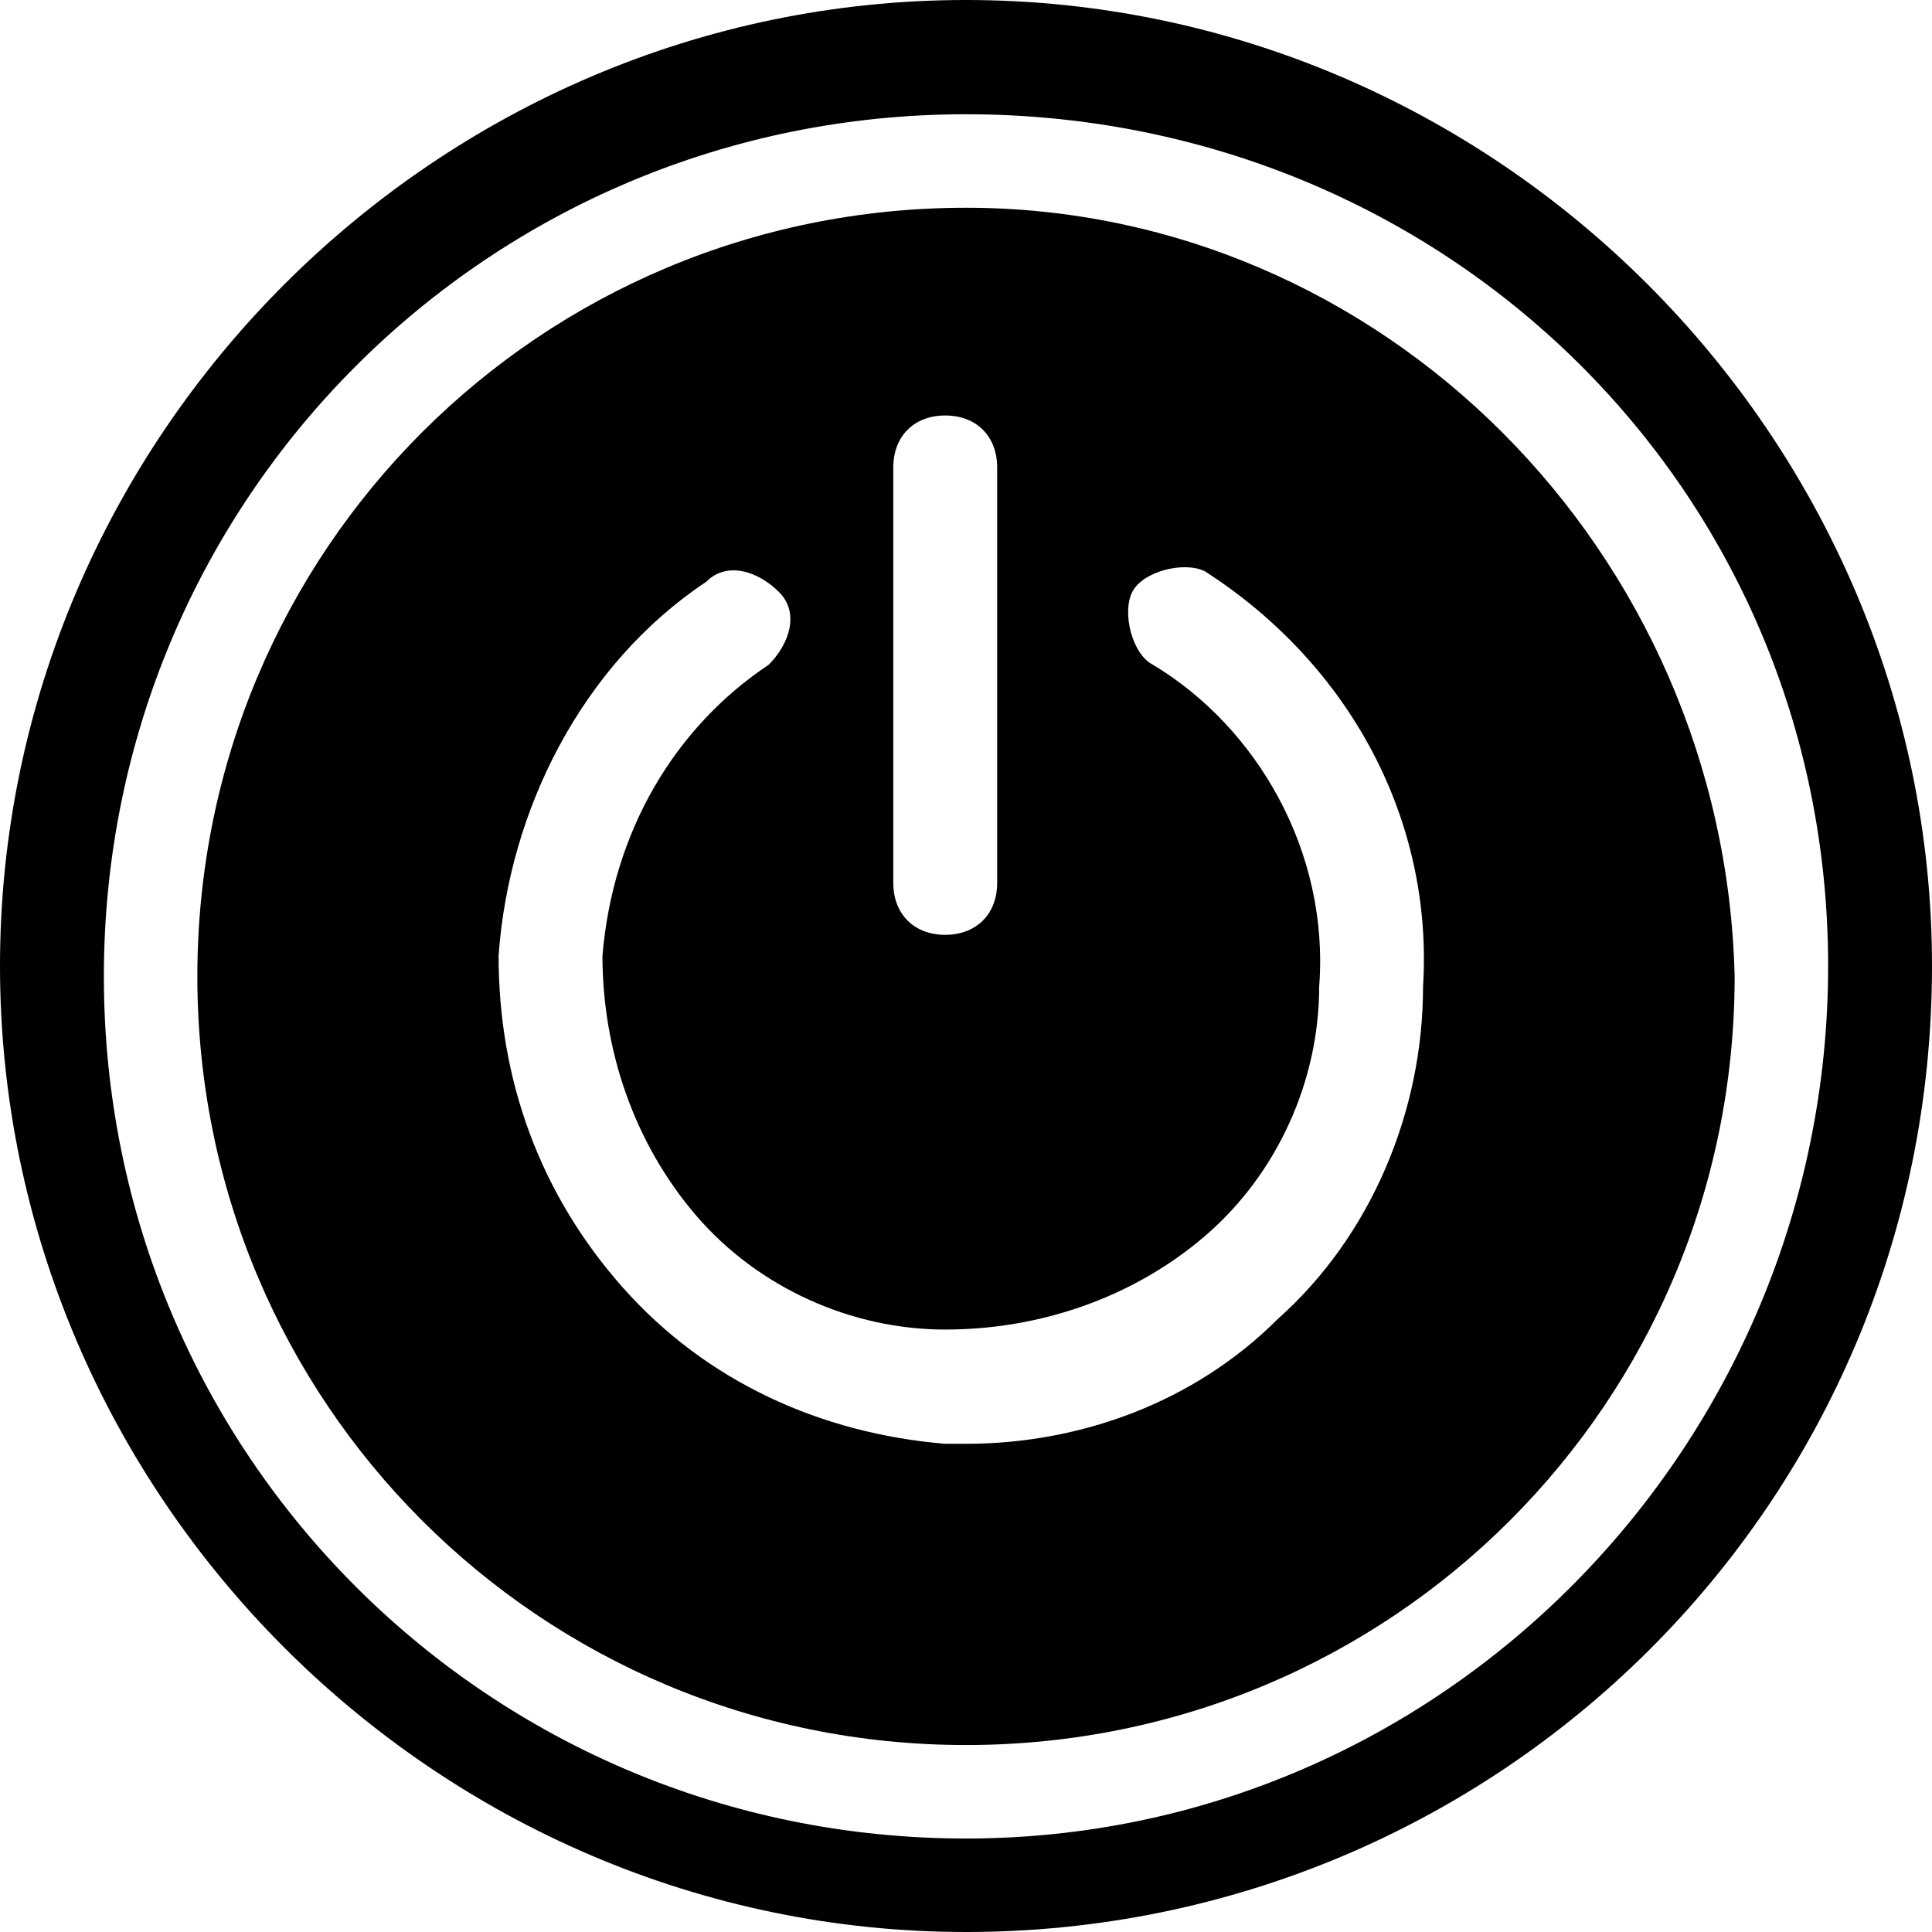 <?xml version="1.0" encoding="iso-8859-1"?>
<!-- Generator: Adobe Illustrator 19.1.0, SVG Export Plug-In . SVG Version: 6.00 Build 0)  -->
<svg version="1.1" id="Capa_1" xmlns="http://www.w3.org/2000/svg" xmlns:xlink="http://www.w3.org/1999/xlink" x="0px" y="0px"
	 viewBox="0 0 467.786 467.786" style="enable-background:new 0 0 467.786 467.786;" xml:space="preserve">
<g>
	<g>
		<path d="M233.893,0C105.629,0,0,105.629,0,233.893s105.629,233.893,233.893,233.893s233.893-103.114,233.893-233.893
			C467.786,105.629,362.157,0,233.893,0z M233.893,445.151c-115.689,0-208.743-93.054-208.743-208.743
			S118.204,27.665,233.893,27.665s208.743,90.539,208.743,206.228S349.582,445.151,233.893,445.151z"/>
		<path d="M233.893,50.3c-103.114,0-186.109,82.994-186.109,186.109s82.994,186.109,186.109,186.109s186.109-82.994,186.109-186.109
			C417.487,133.294,334.492,50.3,233.893,50.3z M216.288,113.174c0-7.545,5.03-12.575,12.575-12.575
			c7.545,0,12.575,5.03,12.575,12.575v100.599c0,7.545-5.03,12.575-12.575,12.575c-7.545,0-12.575-5.03-12.575-12.575V113.174z
			 M309.343,319.402c-20.12,20.12-47.785,30.18-75.449,30.18c-2.515,0-2.515,0-5.03,0c-30.18-2.515-57.845-15.09-77.964-37.725
			c-20.12-22.635-30.18-50.3-30.18-80.479c2.515-35.21,20.12-70.419,50.3-90.539c5.03-5.03,12.575-2.515,17.605,2.515
			c5.03,5.03,2.515,12.575-2.515,17.605c-22.635,15.09-37.725,40.24-40.24,70.419c0,22.635,7.545,45.27,22.635,62.875
			c15.09,17.605,37.725,27.665,60.36,27.665s45.27-7.545,62.874-22.635c17.605-15.09,27.665-37.725,27.665-60.36
			c2.515-32.695-15.09-62.874-40.24-77.964c-5.03-2.515-7.545-12.575-5.03-17.605c2.515-5.03,12.575-7.545,17.605-5.03
			c35.21,22.635,55.33,60.359,52.815,100.599C344.552,269.103,331.977,299.283,309.343,319.402z"/>
	</g>
</g>
<g>
</g>
<g>
</g>
<g>
</g>
<g>
</g>
<g>
</g>
<g>
</g>
<g>
</g>
<g>
</g>
<g>
</g>
<g>
</g>
<g>
</g>
<g>
</g>
<g>
</g>
<g>
</g>
<g>
</g>
</svg>
